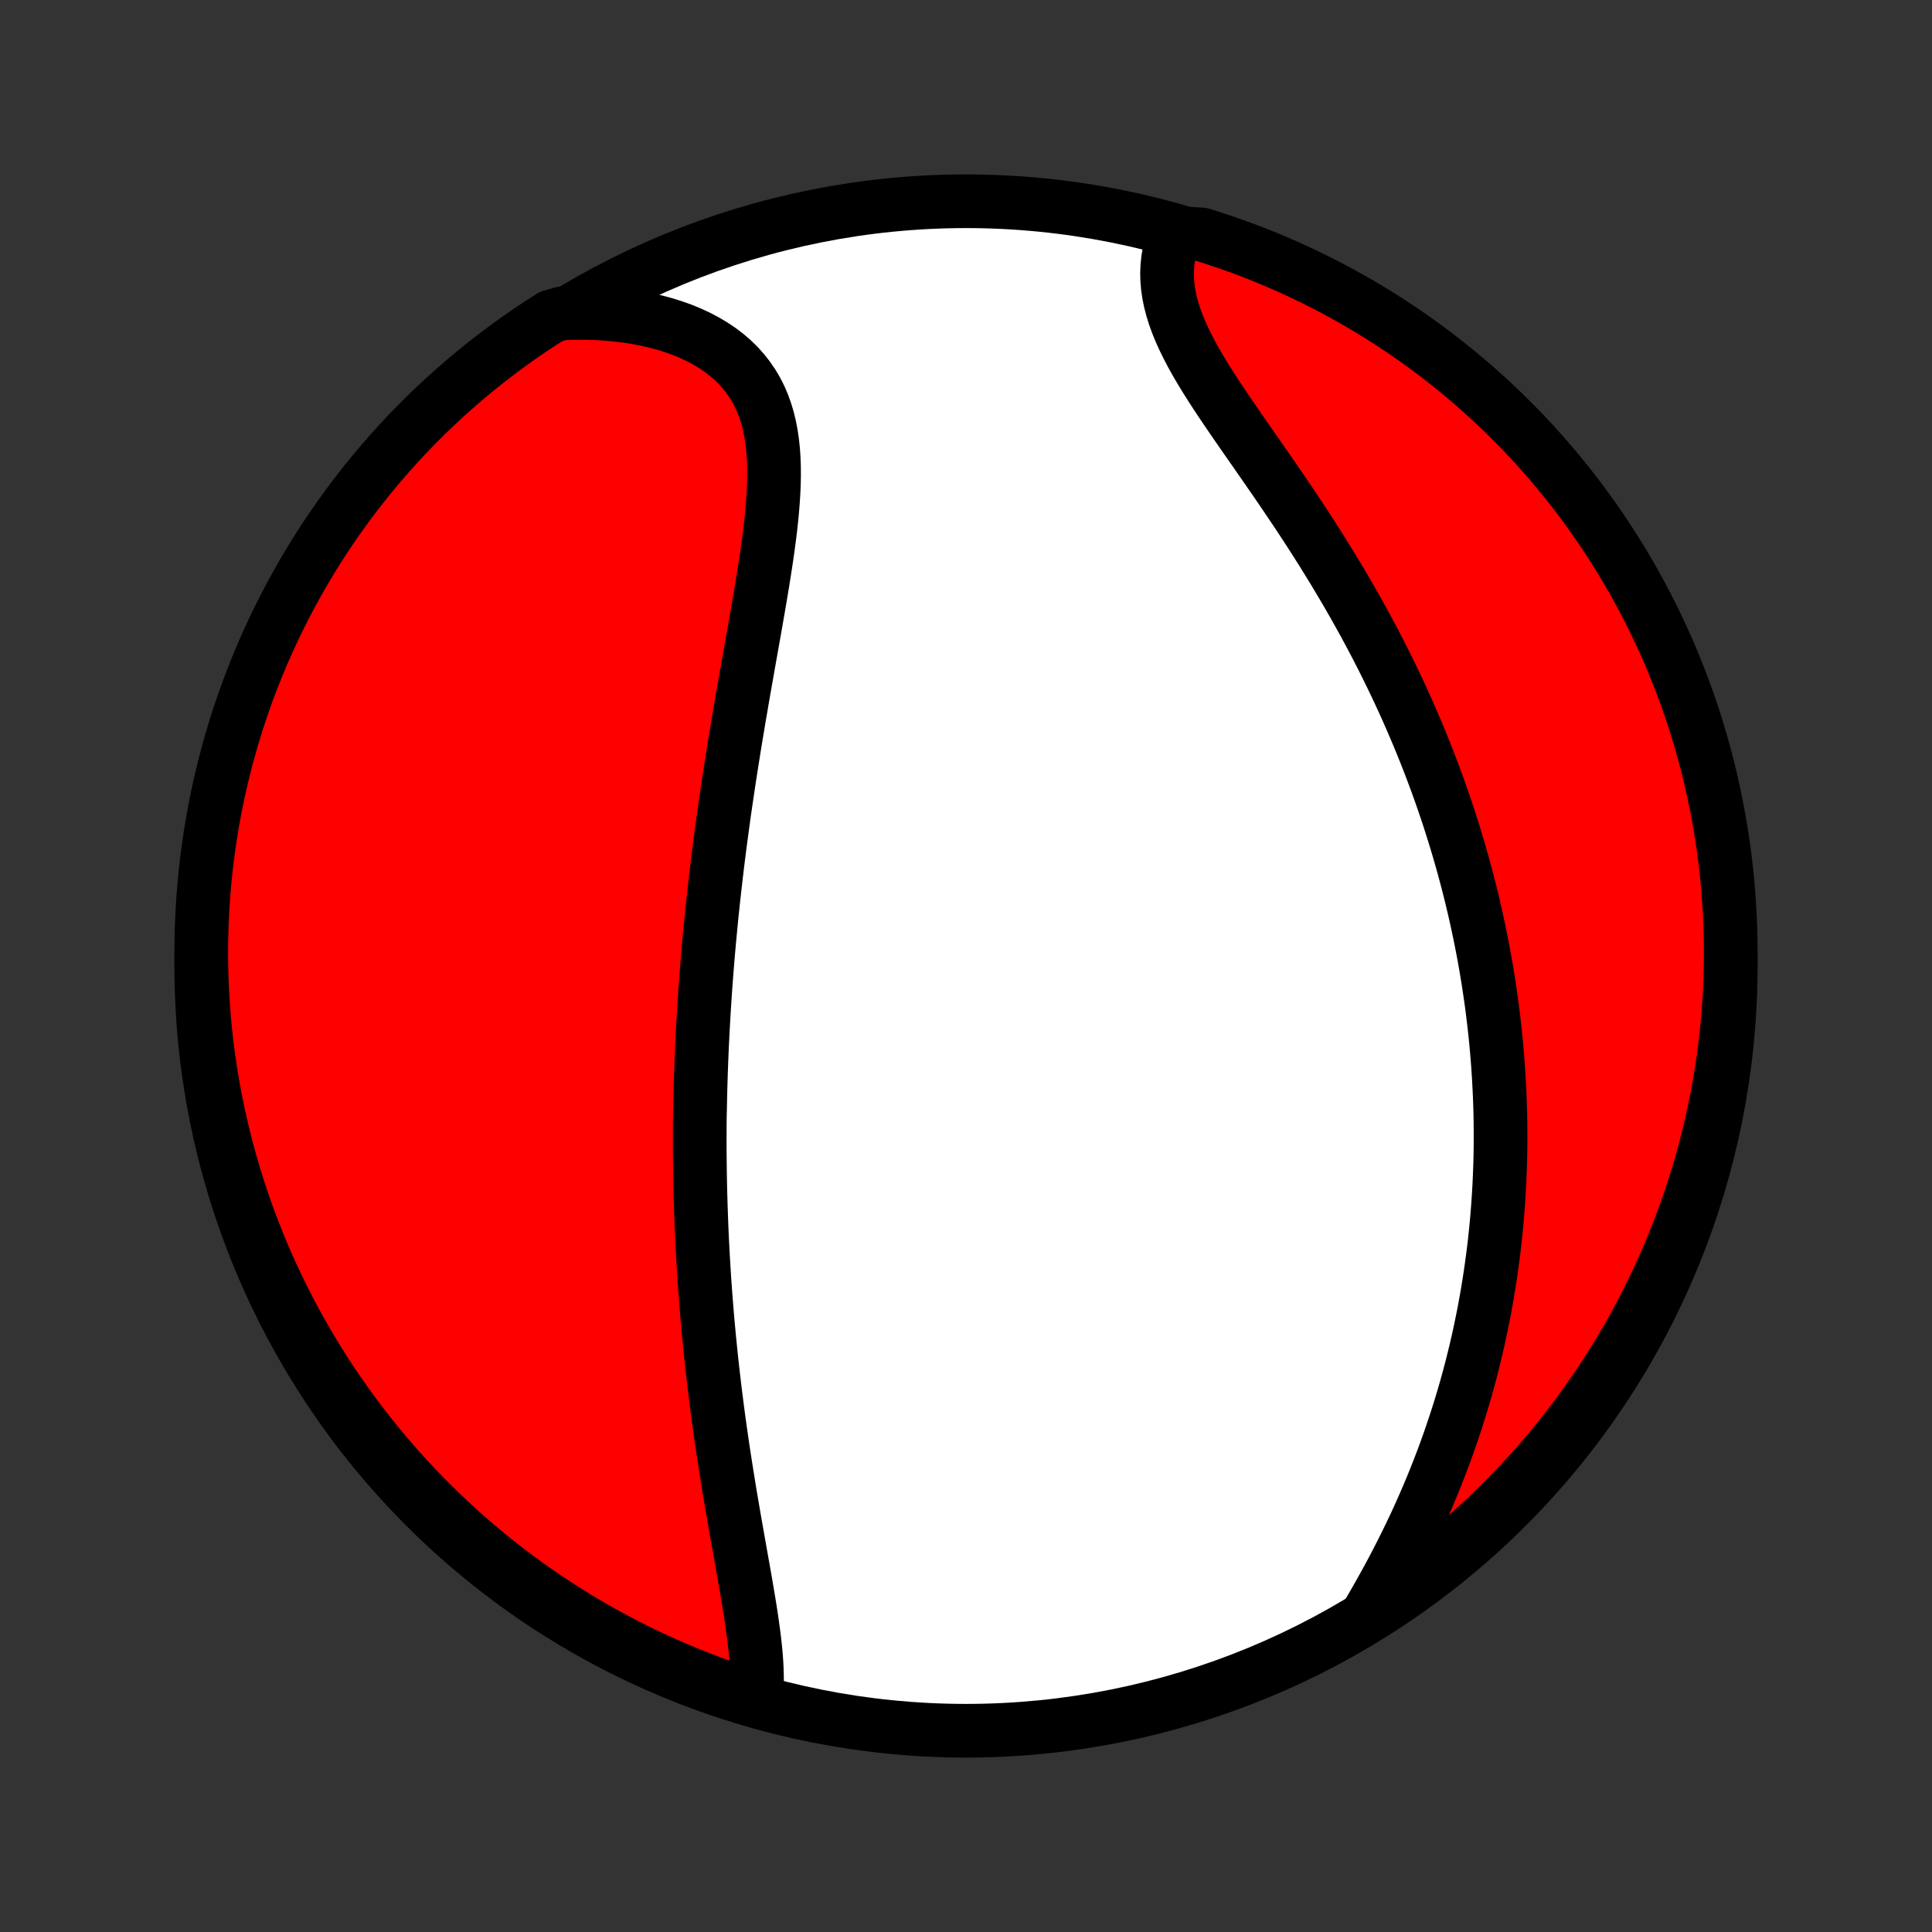 <?xml version="1.0" encoding="utf-8" standalone="no"?>
<!DOCTYPE svg PUBLIC "-//W3C//DTD SVG 1.1//EN"
  "http://www.w3.org/Graphics/SVG/1.1/DTD/svg11.dtd">
<!-- Created with matplotlib (http://matplotlib.org/) -->
<svg height="72pt" version="1.1" viewBox="0 0 72 72" width="72pt" xmlns="http://www.w3.org/2000/svg" xmlns:xlink="http://www.w3.org/1999/xlink">
 <rect x="0" y="0" width="72" height="72" fill="#333333" stroke="none"/>
 <defs>
  <style type="text/css">
*{stroke-linecap:butt;stroke-linejoin:round;}
  </style>
 </defs>
 <g id="figure_1">
  <g id="patch_1">
   <path d="
M0 72
L72 72
L72 0
L0 0
z
" style="fill:none;"/>
  </g>
  <g id="axes_1">
   <g id="PatchCollection_1">
    <defs>
     <path d="
M36 -7.5
C43.558 -7.5 50.808 -10.503 56.153 -15.848
C61.497 -21.192 64.5 -28.442 64.5 -36
C64.5 -43.558 61.497 -50.808 56.153 -56.153
C50.808 -61.497 43.558 -64.5 36 -64.5
C28.442 -64.5 21.192 -61.497 15.848 -56.153
C10.503 -50.808 7.5 -43.558 7.5 -36
C7.5 -28.442 10.503 -21.192 15.848 -15.848
C21.192 -10.503 28.442 -7.5 36 -7.5
z
" id="C0_0_a811fe30f3"/>
     <path d="
M28.177 -8.73
L28.198 -8.983
L28.21 -9.243
L28.211 -9.508
L28.204 -9.778
L28.19 -10.052
L28.169 -10.33
L28.142 -10.613
L28.11 -10.898
L28.073 -11.187
L28.033 -11.478
L27.99 -11.772
L27.944 -12.068
L27.895 -12.365
L27.845 -12.664
L27.794 -12.964
L27.741 -13.266
L27.688 -13.568
L27.634 -13.87
L27.58 -14.174
L27.526 -14.477
L27.473 -14.781
L27.419 -15.084
L27.366 -15.387
L27.314 -15.69
L27.262 -15.993
L27.211 -16.295
L27.161 -16.596
L27.113 -16.896
L27.065 -17.196
L27.018 -17.495
L26.972 -17.793
L26.927 -18.09
L26.884 -18.386
L26.842 -18.681
L26.801 -18.974
L26.761 -19.267
L26.723 -19.558
L26.686 -19.849
L26.649 -20.138
L26.615 -20.426
L26.581 -20.712
L26.549 -20.998
L26.517 -21.282
L26.488 -21.565
L26.459 -21.847
L26.431 -22.127
L26.405 -22.407
L26.379 -22.685
L26.355 -22.962
L26.332 -23.238
L26.31 -23.514
L26.289 -23.788
L26.269 -24.061
L26.25 -24.333
L26.233 -24.604
L26.216 -24.874
L26.2 -25.143
L26.186 -25.412
L26.172 -25.68
L26.159 -25.947
L26.147 -26.213
L26.137 -26.479
L26.127 -26.744
L26.118 -27.008
L26.11 -27.272
L26.102 -27.535
L26.096 -27.798
L26.091 -28.061
L26.086 -28.323
L26.083 -28.585
L26.08 -28.846
L26.078 -29.108
L26.077 -29.369
L26.077 -29.63
L26.078 -29.891
L26.079 -30.152
L26.082 -30.413
L26.089 -30.674
L26.094 -30.935
L26.1 -31.197
L26.106 -31.458
L26.114 -31.72
L26.122 -31.983
L26.131 -32.245
L26.141 -32.508
L26.152 -32.772
L26.163 -33.036
L26.176 -33.301
L26.189 -33.566
L26.204 -33.832
L26.219 -34.099
L26.235 -34.367
L26.252 -34.635
L26.27 -34.904
L26.288 -35.175
L26.308 -35.446
L26.329 -35.718
L26.35 -35.991
L26.373 -36.266
L26.396 -36.541
L26.421 -36.818
L26.446 -37.097
L26.473 -37.376
L26.5 -37.657
L26.528 -37.939
L26.558 -38.223
L26.588 -38.508
L26.62 -38.795
L26.653 -39.084
L26.686 -39.374
L26.721 -39.666
L26.757 -39.959
L26.794 -40.254
L26.832 -40.551
L26.872 -40.85
L26.912 -41.15
L26.953 -41.453
L26.996 -41.757
L27.04 -42.063
L27.085 -42.371
L27.131 -42.681
L27.178 -42.992
L27.227 -43.306
L27.276 -43.621
L27.327 -43.939
L27.378 -44.258
L27.431 -44.579
L27.485 -44.902
L27.539 -45.227
L27.595 -45.553
L27.651 -45.882
L27.708 -46.211
L27.766 -46.543
L27.825 -46.876
L27.884 -47.21
L27.943 -47.545
L28.003 -47.882
L28.063 -48.22
L28.123 -48.559
L28.183 -48.899
L28.242 -49.239
L28.301 -49.58
L28.358 -49.921
L28.415 -50.263
L28.47 -50.604
L28.523 -50.945
L28.574 -51.285
L28.622 -51.625
L28.667 -51.963
L28.709 -52.3
L28.746 -52.636
L28.778 -52.969
L28.805 -53.3
L28.826 -53.629
L28.84 -53.954
L28.847 -54.276
L28.845 -54.594
L28.834 -54.907
L28.813 -55.216
L28.781 -55.519
L28.738 -55.817
L28.682 -56.108
L28.613 -56.393
L28.529 -56.671
L28.432 -56.941
L28.319 -57.203
L28.19 -57.456
L28.045 -57.7
L27.884 -57.935
L27.707 -58.161
L27.514 -58.376
L27.305 -58.581
L27.079 -58.776
L26.839 -58.959
L26.583 -59.131
L26.314 -59.292
L26.03 -59.442
L25.734 -59.58
L25.426 -59.707
L25.106 -59.822
L24.776 -59.925
L24.436 -60.017
L24.088 -60.097
L23.731 -60.165
L23.367 -60.222
L22.997 -60.267
L22.621 -60.301
L22.239 -60.324
L21.854 -60.335
L21.464 -60.335
L20.956 -60.325
L20.535 -60.206
L20.12 -59.94
L19.709 -59.666
L19.304 -59.385
L18.903 -59.097
L18.508 -58.802
L18.118 -58.501
L17.733 -58.192
L17.354 -57.876
L16.981 -57.554
L16.613 -57.226
L16.252 -56.89
L15.896 -56.549
L15.547 -56.201
L15.203 -55.847
L14.866 -55.487
L14.536 -55.121
L14.212 -54.749
L13.895 -54.372
L13.584 -53.989
L13.28 -53.6
L12.983 -53.207
L12.694 -52.807
L12.411 -52.403
L12.135 -51.994
L11.867 -51.58
L11.606 -51.161
L11.353 -50.737
L11.107 -50.309
L10.868 -49.877
L10.638 -49.441
L10.415 -49
L10.199 -48.555
L9.992 -48.107
L9.793 -47.655
L9.601 -47.199
L9.418 -46.74
L9.242 -46.278
L9.075 -45.812
L8.916 -45.344
L8.765 -44.872
L8.623 -44.398
L8.489 -43.922
L8.363 -43.443
L8.246 -42.962
L8.137 -42.478
L8.037 -41.993
L7.945 -41.505
L7.862 -41.017
L7.787 -40.526
L7.721 -40.035
L7.663 -39.541
L7.615 -39.047
L7.574 -38.552
L7.543 -38.057
L7.52 -37.56
L7.506 -37.063
L7.5 -36.566
L7.503 -36.069
L7.515 -35.571
L7.536 -35.074
L7.565 -34.577
L7.603 -34.081
L7.649 -33.585
L7.704 -33.089
L7.768 -32.595
L7.84 -32.102
L7.921 -31.61
L8.011 -31.119
L8.109 -30.629
L8.215 -30.142
L8.33 -29.656
L8.453 -29.172
L8.585 -28.69
L8.725 -28.21
L8.874 -27.733
L9.03 -27.258
L9.195 -26.786
L9.368 -26.317
L9.55 -25.851
L9.739 -25.387
L9.936 -24.927
L10.141 -24.471
L10.354 -24.018
L10.575 -23.568
L10.804 -23.123
L11.04 -22.681
L11.284 -22.243
L11.535 -21.81
L11.794 -21.38
L12.06 -20.956
L12.334 -20.535
L12.615 -20.12
L12.903 -19.709
L13.198 -19.304
L13.499 -18.903
L13.808 -18.508
L14.124 -18.118
L14.446 -17.733
L14.774 -17.354
L15.11 -16.981
L15.451 -16.613
L15.799 -16.252
L16.153 -15.896
L16.513 -15.547
L16.879 -15.203
L17.25 -14.866
L17.628 -14.536
L18.011 -14.212
L18.399 -13.895
L18.793 -13.584
L19.192 -13.28
L19.597 -12.983
L20.006 -12.694
L20.42 -12.411
L20.839 -12.135
L21.262 -11.867
L21.691 -11.606
L22.123 -11.353
L22.559 -11.107
L23 -10.868
L23.445 -10.638
L23.893 -10.415
L24.345 -10.199
L24.801 -9.992
L25.26 -9.793
L25.722 -9.601
L26.188 -9.418
L26.656 -9.242
L27.128 -9.075
L27.602 -8.916
z
" id="C0_1_ebdb4bdc3b"/>
     <path d="
M50.906 -11.734
L51.106 -12.074
L51.303 -12.416
L51.497 -12.76
L51.688 -13.105
L51.874 -13.45
L52.056 -13.797
L52.234 -14.144
L52.407 -14.492
L52.576 -14.839
L52.741 -15.187
L52.9 -15.534
L53.055 -15.881
L53.205 -16.228
L53.351 -16.574
L53.491 -16.919
L53.627 -17.264
L53.759 -17.607
L53.885 -17.949
L54.007 -18.291
L54.124 -18.631
L54.237 -18.969
L54.346 -19.307
L54.45 -19.643
L54.55 -19.977
L54.646 -20.31
L54.737 -20.642
L54.825 -20.972
L54.908 -21.3
L54.988 -21.627
L55.064 -21.953
L55.136 -22.276
L55.204 -22.599
L55.269 -22.919
L55.331 -23.238
L55.388 -23.556
L55.443 -23.872
L55.494 -24.186
L55.542 -24.499
L55.587 -24.811
L55.629 -25.121
L55.668 -25.43
L55.704 -25.737
L55.736 -26.043
L55.767 -26.348
L55.794 -26.652
L55.818 -26.954
L55.84 -27.255
L55.859 -27.555
L55.876 -27.854
L55.889 -28.152
L55.901 -28.449
L55.91 -28.745
L55.916 -29.04
L55.92 -29.334
L55.921 -29.627
L55.92 -29.919
L55.917 -30.211
L55.912 -30.503
L55.904 -30.793
L55.894 -31.083
L55.881 -31.372
L55.866 -31.661
L55.849 -31.95
L55.83 -32.238
L55.809 -32.526
L55.785 -32.814
L55.759 -33.101
L55.731 -33.388
L55.7 -33.675
L55.667 -33.962
L55.633 -34.249
L55.596 -34.536
L55.556 -34.824
L55.514 -35.111
L55.471 -35.398
L55.424 -35.686
L55.376 -35.974
L55.325 -36.262
L55.272 -36.551
L55.216 -36.84
L55.158 -37.129
L55.098 -37.419
L55.035 -37.71
L54.97 -38.001
L54.902 -38.293
L54.832 -38.586
L54.759 -38.879
L54.684 -39.173
L54.605 -39.468
L54.525 -39.764
L54.441 -40.06
L54.355 -40.358
L54.266 -40.656
L54.174 -40.956
L54.079 -41.256
L53.982 -41.558
L53.881 -41.86
L53.777 -42.164
L53.671 -42.469
L53.561 -42.775
L53.448 -43.082
L53.331 -43.391
L53.212 -43.7
L53.089 -44.011
L52.963 -44.323
L52.833 -44.636
L52.7 -44.95
L52.563 -45.266
L52.423 -45.583
L52.279 -45.901
L52.132 -46.22
L51.981 -46.54
L51.826 -46.861
L51.667 -47.184
L51.505 -47.508
L51.339 -47.832
L51.169 -48.157
L50.995 -48.484
L50.818 -48.811
L50.636 -49.139
L50.451 -49.468
L50.263 -49.797
L50.07 -50.127
L49.874 -50.457
L49.675 -50.787
L49.472 -51.118
L49.267 -51.449
L49.057 -51.78
L48.846 -52.111
L48.631 -52.441
L48.414 -52.771
L48.194 -53.101
L47.973 -53.429
L47.75 -53.758
L47.526 -54.085
L47.301 -54.41
L47.076 -54.735
L46.851 -55.059
L46.627 -55.38
L46.404 -55.7
L46.183 -56.018
L45.965 -56.335
L45.75 -56.649
L45.54 -56.96
L45.334 -57.27
L45.135 -57.577
L44.943 -57.881
L44.759 -58.183
L44.583 -58.482
L44.418 -58.778
L44.264 -59.072
L44.121 -59.362
L43.991 -59.649
L43.875 -59.933
L43.773 -60.214
L43.687 -60.492
L43.615 -60.766
L43.56 -61.037
L43.521 -61.304
L43.498 -61.567
L43.492 -61.827
L43.503 -62.082
L43.529 -62.334
L43.572 -62.58
L43.631 -62.822
L43.704 -63.06
L44.302 -63.292
L44.776 -63.264
L45.248 -63.115
L45.717 -62.958
L46.183 -62.792
L46.646 -62.619
L47.106 -62.437
L47.562 -62.247
L48.015 -62.049
L48.464 -61.843
L48.91 -61.63
L49.351 -61.408
L49.789 -61.179
L50.222 -60.942
L50.651 -60.698
L51.075 -60.446
L51.495 -60.187
L51.91 -59.92
L52.32 -59.646
L52.726 -59.364
L53.126 -59.076
L53.521 -58.781
L53.91 -58.478
L54.295 -58.169
L54.673 -57.853
L55.046 -57.531
L55.413 -57.201
L55.774 -56.866
L56.13 -56.524
L56.479 -56.175
L56.822 -55.821
L57.158 -55.461
L57.488 -55.094
L57.811 -54.722
L58.128 -54.344
L58.438 -53.961
L58.742 -53.572
L59.038 -53.178
L59.327 -52.778
L59.609 -52.373
L59.884 -51.964
L60.152 -51.549
L60.413 -51.13
L60.666 -50.706
L60.911 -50.278
L61.149 -49.845
L61.379 -49.408
L61.601 -48.968
L61.816 -48.523
L62.023 -48.074
L62.222 -47.622
L62.413 -47.166
L62.595 -46.706
L62.77 -46.244
L62.937 -45.778
L63.095 -45.309
L63.245 -44.838
L63.387 -44.364
L63.52 -43.887
L63.646 -43.408
L63.762 -42.926
L63.87 -42.443
L63.97 -41.957
L64.061 -41.47
L64.144 -40.981
L64.218 -40.49
L64.284 -39.998
L64.341 -39.505
L64.389 -39.011
L64.428 -38.516
L64.459 -38.02
L64.481 -37.524
L64.495 -37.027
L64.5 -36.53
L64.496 -36.032
L64.484 -35.535
L64.463 -35.038
L64.433 -34.541
L64.394 -34.044
L64.347 -33.548
L64.291 -33.053
L64.227 -32.559
L64.154 -32.066
L64.073 -31.574
L63.983 -31.083
L63.884 -30.594
L63.777 -30.106
L63.661 -29.62
L63.537 -29.137
L63.405 -28.655
L63.264 -28.175
L63.115 -27.698
L62.958 -27.224
L62.792 -26.752
L62.619 -26.283
L62.437 -25.817
L62.247 -25.354
L62.049 -24.894
L61.843 -24.438
L61.63 -23.985
L61.408 -23.536
L61.179 -23.09
L60.942 -22.649
L60.698 -22.211
L60.446 -21.778
L60.187 -21.349
L59.92 -20.925
L59.646 -20.505
L59.364 -20.09
L59.076 -19.68
L58.781 -19.274
L58.478 -18.874
L58.169 -18.479
L57.853 -18.09
L57.531 -17.705
L57.201 -17.327
L56.866 -16.954
L56.524 -16.587
L56.175 -16.226
L55.821 -15.87
L55.461 -15.521
L55.094 -15.178
L54.722 -14.842
L54.344 -14.512
L53.961 -14.189
L53.572 -13.872
L53.178 -13.562
L52.778 -13.258
L52.373 -12.962
L51.964 -12.673
L51.549 -12.391
z
" id="C0_2_c93917398f"/>
    </defs>
    <g clip-path="url(#p1bffca34e9)">
     <use style="fill:#ffffff;stroke:#000000;stroke-width:2.0;" x="0.0" xlink:href="#C0_0_a811fe30f3" y="72.0"/>
    </g>
    <g clip-path="url(#p1bffca34e9)">
     <use style="fill:#ff0000;stroke:#000000;stroke-width:2.0;" x="0.0" xlink:href="#C0_1_ebdb4bdc3b" y="72.0"/>
    </g>
    <g clip-path="url(#p1bffca34e9)">
     <use style="fill:#ff0000;stroke:#000000;stroke-width:2.0;" x="0.0" xlink:href="#C0_2_c93917398f" y="72.0"/>
    </g>
   </g>
  </g>
 </g>
 <defs>
  <clipPath id="p1bffca34e9">
   <rect height="72.0" width="72.0" x="0.0" y="0.0"/>
  </clipPath>
 </defs>
</svg>
